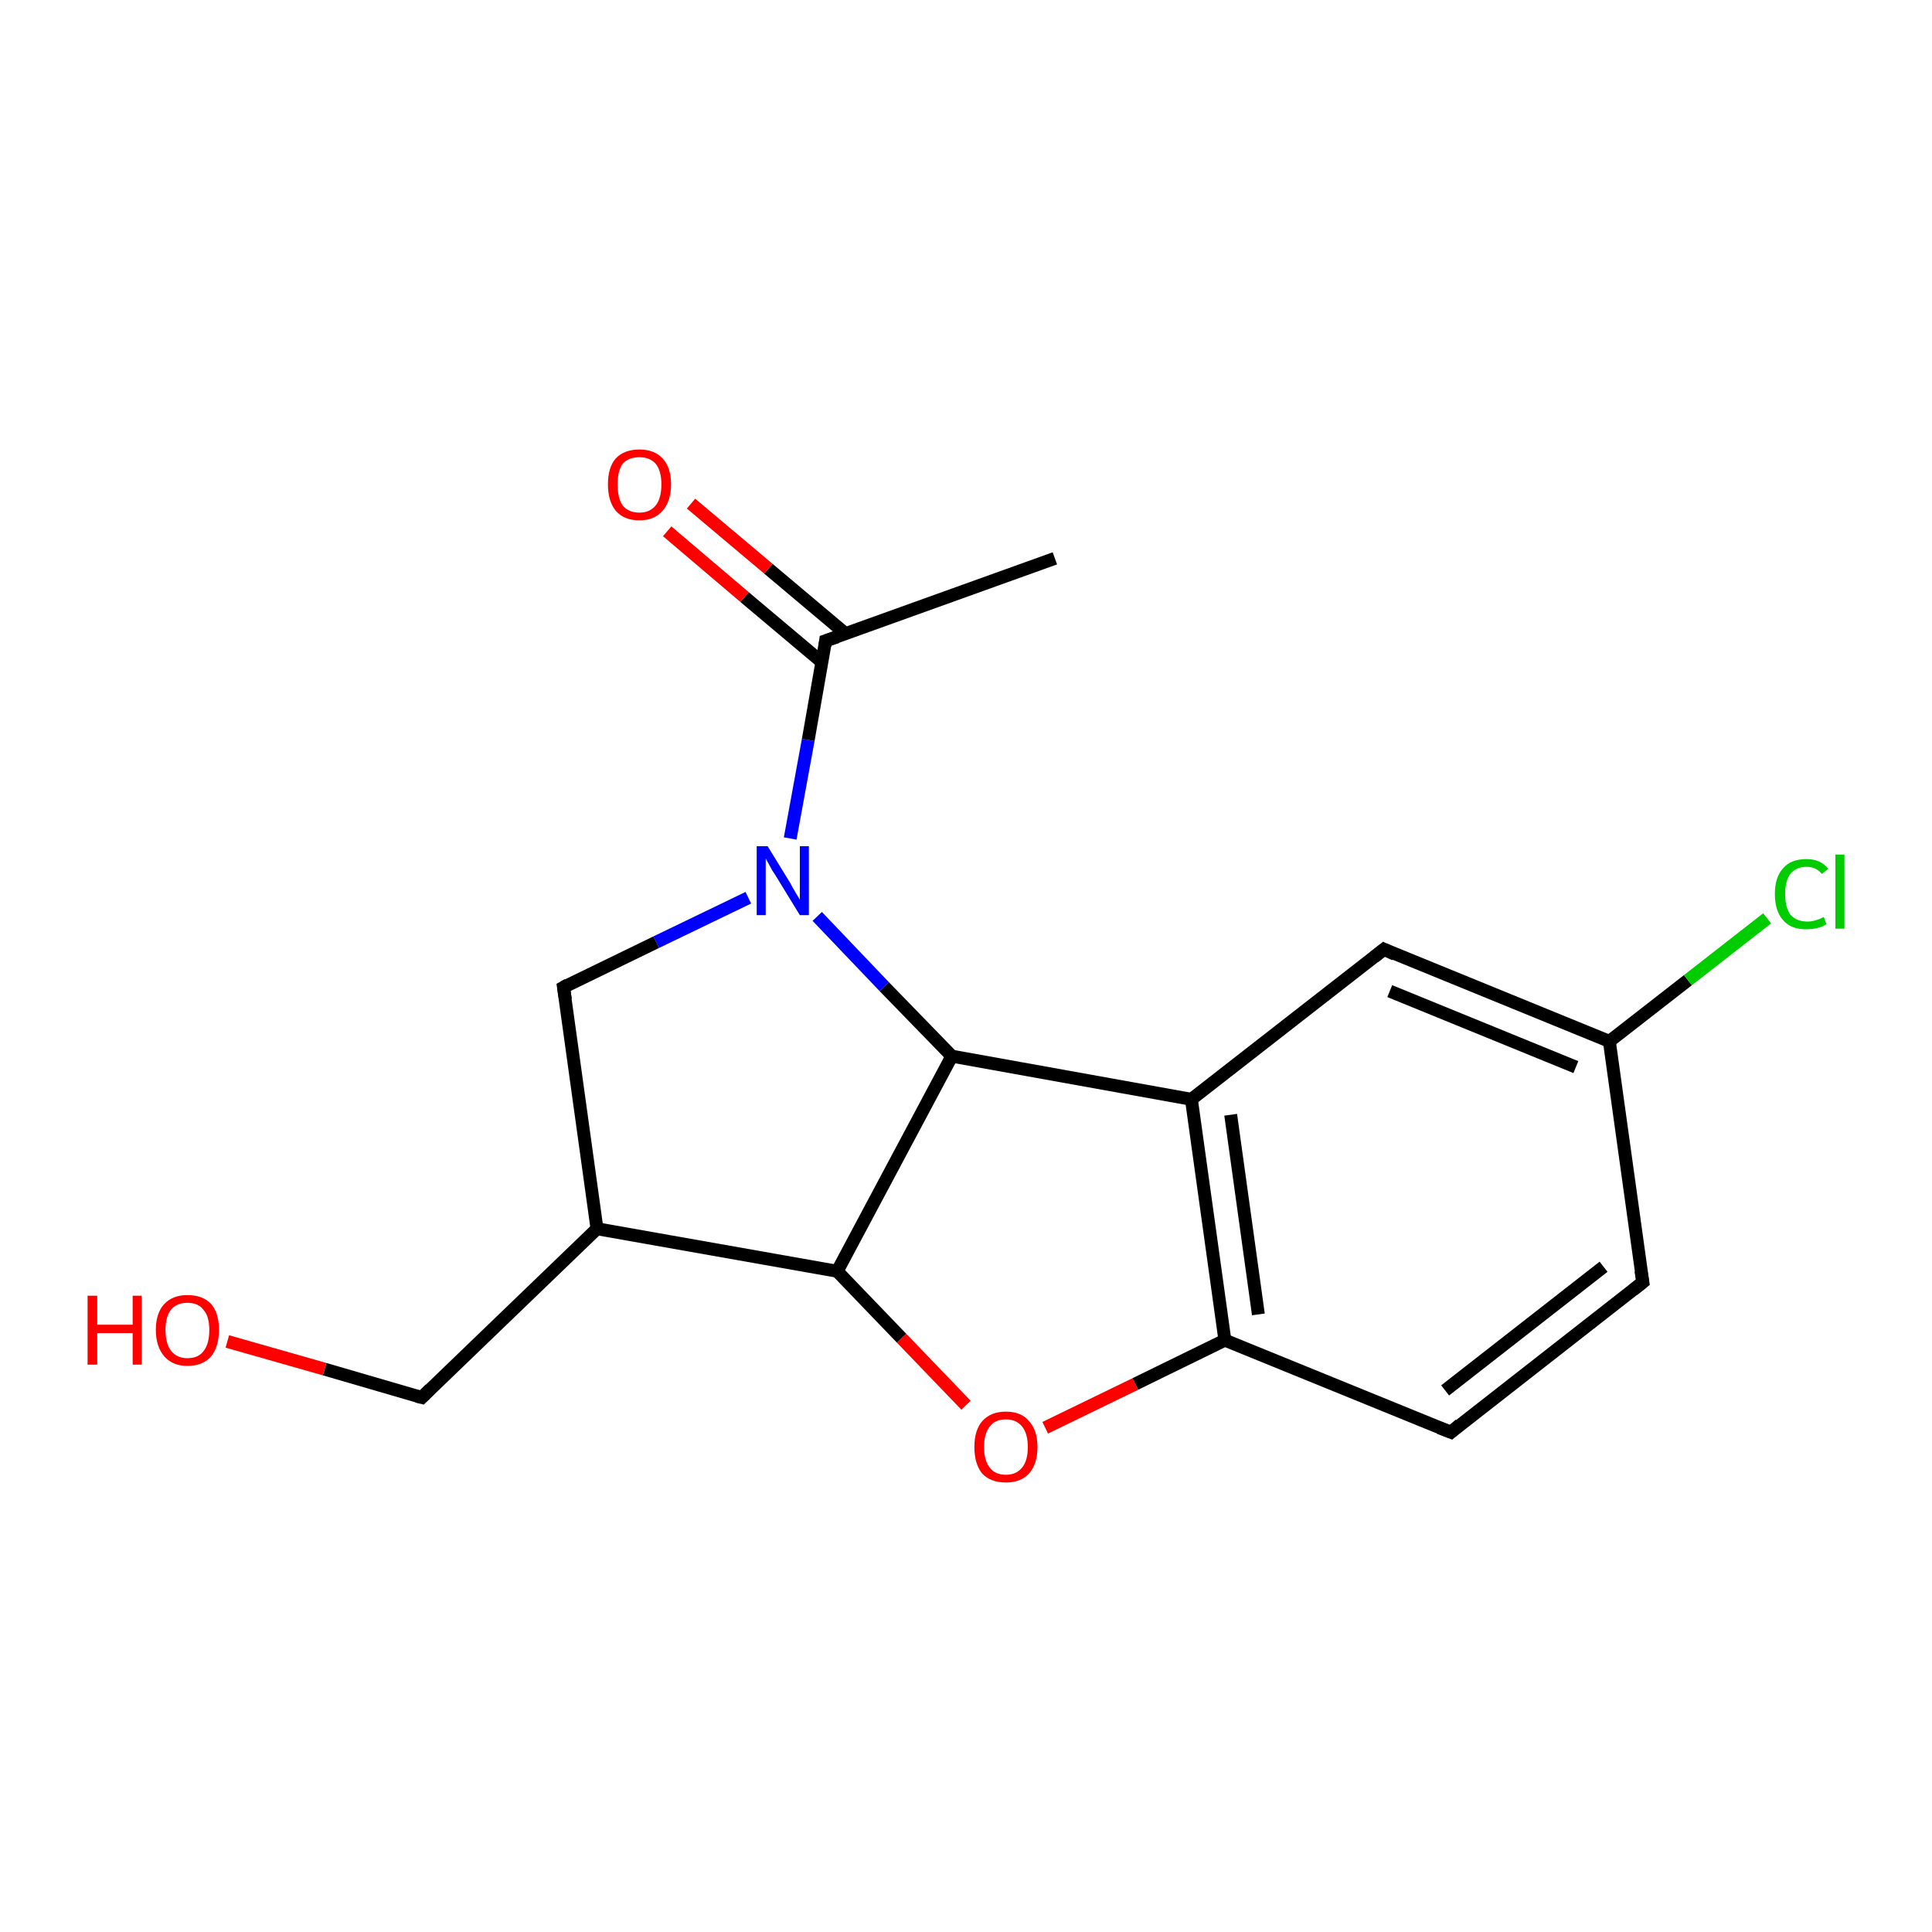 <?xml version='1.0' encoding='iso-8859-1'?>
<svg version='1.1' baseProfile='full'
              xmlns='http://www.w3.org/2000/svg'
                      xmlns:rdkit='http://www.rdkit.org/xml'
                      xmlns:xlink='http://www.w3.org/1999/xlink'
                  xml:space='preserve'
width='300px' height='300px' viewBox='0 0 300 300'>
<!-- END OF HEADER -->
<rect style='opacity:1.0;fill:#FFFFFF;stroke:none' width='300.0' height='300.0' x='0.0' y='0.0'> </rect>
<path class='bond-0 atom-0 atom-1' d='M 255.1,199.1 L 225.3,222.4' style='fill:none;fill-rule:evenodd;stroke:#000000;stroke-width:2.0px;stroke-linecap:butt;stroke-linejoin:miter;stroke-opacity:1' />
<path class='bond-0 atom-0 atom-1' d='M 249.0,196.7 L 224.4,215.9' style='fill:none;fill-rule:evenodd;stroke:#000000;stroke-width:2.0px;stroke-linecap:butt;stroke-linejoin:miter;stroke-opacity:1' />
<path class='bond-1 atom-1 atom-2' d='M 225.3,222.4 L 190.2,208.1' style='fill:none;fill-rule:evenodd;stroke:#000000;stroke-width:2.0px;stroke-linecap:butt;stroke-linejoin:miter;stroke-opacity:1' />
<path class='bond-2 atom-2 atom-3' d='M 190.2,208.1 L 185.0,170.7' style='fill:none;fill-rule:evenodd;stroke:#000000;stroke-width:2.0px;stroke-linecap:butt;stroke-linejoin:miter;stroke-opacity:1' />
<path class='bond-2 atom-2 atom-3' d='M 195.4,204.1 L 191.1,173.1' style='fill:none;fill-rule:evenodd;stroke:#000000;stroke-width:2.0px;stroke-linecap:butt;stroke-linejoin:miter;stroke-opacity:1' />
<path class='bond-3 atom-3 atom-4' d='M 185.0,170.7 L 214.9,147.4' style='fill:none;fill-rule:evenodd;stroke:#000000;stroke-width:2.0px;stroke-linecap:butt;stroke-linejoin:miter;stroke-opacity:1' />
<path class='bond-4 atom-4 atom-5' d='M 214.9,147.4 L 249.9,161.7' style='fill:none;fill-rule:evenodd;stroke:#000000;stroke-width:2.0px;stroke-linecap:butt;stroke-linejoin:miter;stroke-opacity:1' />
<path class='bond-4 atom-4 atom-5' d='M 215.8,153.9 L 244.7,165.7' style='fill:none;fill-rule:evenodd;stroke:#000000;stroke-width:2.0px;stroke-linecap:butt;stroke-linejoin:miter;stroke-opacity:1' />
<path class='bond-5 atom-5 atom-6' d='M 249.9,161.7 L 262.1,152.2' style='fill:none;fill-rule:evenodd;stroke:#000000;stroke-width:2.0px;stroke-linecap:butt;stroke-linejoin:miter;stroke-opacity:1' />
<path class='bond-5 atom-5 atom-6' d='M 262.1,152.2 L 274.4,142.6' style='fill:none;fill-rule:evenodd;stroke:#00CC00;stroke-width:2.0px;stroke-linecap:butt;stroke-linejoin:miter;stroke-opacity:1' />
<path class='bond-6 atom-3 atom-7' d='M 185.0,170.7 L 147.8,164.0' style='fill:none;fill-rule:evenodd;stroke:#000000;stroke-width:2.0px;stroke-linecap:butt;stroke-linejoin:miter;stroke-opacity:1' />
<path class='bond-7 atom-7 atom-8' d='M 147.8,164.0 L 137.3,153.2' style='fill:none;fill-rule:evenodd;stroke:#000000;stroke-width:2.0px;stroke-linecap:butt;stroke-linejoin:miter;stroke-opacity:1' />
<path class='bond-7 atom-7 atom-8' d='M 137.3,153.2 L 126.9,142.3' style='fill:none;fill-rule:evenodd;stroke:#0000FF;stroke-width:2.0px;stroke-linecap:butt;stroke-linejoin:miter;stroke-opacity:1' />
<path class='bond-8 atom-8 atom-9' d='M 122.7,130.2 L 125.5,114.9' style='fill:none;fill-rule:evenodd;stroke:#0000FF;stroke-width:2.0px;stroke-linecap:butt;stroke-linejoin:miter;stroke-opacity:1' />
<path class='bond-8 atom-8 atom-9' d='M 125.5,114.9 L 128.2,99.5' style='fill:none;fill-rule:evenodd;stroke:#000000;stroke-width:2.0px;stroke-linecap:butt;stroke-linejoin:miter;stroke-opacity:1' />
<path class='bond-9 atom-9 atom-10' d='M 128.2,99.5 L 163.8,86.7' style='fill:none;fill-rule:evenodd;stroke:#000000;stroke-width:2.0px;stroke-linecap:butt;stroke-linejoin:miter;stroke-opacity:1' />
<path class='bond-10 atom-9 atom-11' d='M 131.3,98.4 L 119.3,88.3' style='fill:none;fill-rule:evenodd;stroke:#000000;stroke-width:2.0px;stroke-linecap:butt;stroke-linejoin:miter;stroke-opacity:1' />
<path class='bond-10 atom-9 atom-11' d='M 119.3,88.3 L 107.3,78.2' style='fill:none;fill-rule:evenodd;stroke:#FF0000;stroke-width:2.0px;stroke-linecap:butt;stroke-linejoin:miter;stroke-opacity:1' />
<path class='bond-10 atom-9 atom-11' d='M 127.6,102.8 L 115.6,92.7' style='fill:none;fill-rule:evenodd;stroke:#000000;stroke-width:2.0px;stroke-linecap:butt;stroke-linejoin:miter;stroke-opacity:1' />
<path class='bond-10 atom-9 atom-11' d='M 115.6,92.7 L 103.6,82.5' style='fill:none;fill-rule:evenodd;stroke:#FF0000;stroke-width:2.0px;stroke-linecap:butt;stroke-linejoin:miter;stroke-opacity:1' />
<path class='bond-11 atom-8 atom-12' d='M 116.2,139.4 L 101.9,146.3' style='fill:none;fill-rule:evenodd;stroke:#0000FF;stroke-width:2.0px;stroke-linecap:butt;stroke-linejoin:miter;stroke-opacity:1' />
<path class='bond-11 atom-8 atom-12' d='M 101.9,146.3 L 87.5,153.3' style='fill:none;fill-rule:evenodd;stroke:#000000;stroke-width:2.0px;stroke-linecap:butt;stroke-linejoin:miter;stroke-opacity:1' />
<path class='bond-12 atom-12 atom-13' d='M 87.5,153.3 L 92.7,190.8' style='fill:none;fill-rule:evenodd;stroke:#000000;stroke-width:2.0px;stroke-linecap:butt;stroke-linejoin:miter;stroke-opacity:1' />
<path class='bond-13 atom-13 atom-14' d='M 92.7,190.8 L 130.0,197.4' style='fill:none;fill-rule:evenodd;stroke:#000000;stroke-width:2.0px;stroke-linecap:butt;stroke-linejoin:miter;stroke-opacity:1' />
<path class='bond-14 atom-14 atom-15' d='M 130.0,197.4 L 140.0,207.8' style='fill:none;fill-rule:evenodd;stroke:#000000;stroke-width:2.0px;stroke-linecap:butt;stroke-linejoin:miter;stroke-opacity:1' />
<path class='bond-14 atom-14 atom-15' d='M 140.0,207.8 L 150.0,218.2' style='fill:none;fill-rule:evenodd;stroke:#FF0000;stroke-width:2.0px;stroke-linecap:butt;stroke-linejoin:miter;stroke-opacity:1' />
<path class='bond-15 atom-13 atom-16' d='M 92.7,190.8 L 65.5,217.0' style='fill:none;fill-rule:evenodd;stroke:#000000;stroke-width:2.0px;stroke-linecap:butt;stroke-linejoin:miter;stroke-opacity:1' />
<path class='bond-16 atom-16 atom-17' d='M 65.5,217.0 L 50.4,212.6' style='fill:none;fill-rule:evenodd;stroke:#000000;stroke-width:2.0px;stroke-linecap:butt;stroke-linejoin:miter;stroke-opacity:1' />
<path class='bond-16 atom-16 atom-17' d='M 50.4,212.6 L 35.3,208.3' style='fill:none;fill-rule:evenodd;stroke:#FF0000;stroke-width:2.0px;stroke-linecap:butt;stroke-linejoin:miter;stroke-opacity:1' />
<path class='bond-17 atom-5 atom-0' d='M 249.9,161.7 L 255.1,199.1' style='fill:none;fill-rule:evenodd;stroke:#000000;stroke-width:2.0px;stroke-linecap:butt;stroke-linejoin:miter;stroke-opacity:1' />
<path class='bond-18 atom-14 atom-7' d='M 130.0,197.4 L 147.8,164.0' style='fill:none;fill-rule:evenodd;stroke:#000000;stroke-width:2.0px;stroke-linecap:butt;stroke-linejoin:miter;stroke-opacity:1' />
<path class='bond-19 atom-15 atom-2' d='M 162.3,221.7 L 176.3,214.9' style='fill:none;fill-rule:evenodd;stroke:#FF0000;stroke-width:2.0px;stroke-linecap:butt;stroke-linejoin:miter;stroke-opacity:1' />
<path class='bond-19 atom-15 atom-2' d='M 176.3,214.9 L 190.2,208.1' style='fill:none;fill-rule:evenodd;stroke:#000000;stroke-width:2.0px;stroke-linecap:butt;stroke-linejoin:miter;stroke-opacity:1' />
<path d='M 253.6,200.3 L 255.1,199.1 L 254.8,197.3' style='fill:none;stroke:#000000;stroke-width:2.0px;stroke-linecap:butt;stroke-linejoin:miter;stroke-opacity:1;' />
<path d='M 226.7,221.2 L 225.3,222.4 L 223.5,221.7' style='fill:none;stroke:#000000;stroke-width:2.0px;stroke-linecap:butt;stroke-linejoin:miter;stroke-opacity:1;' />
<path d='M 213.4,148.6 L 214.9,147.4 L 216.6,148.2' style='fill:none;stroke:#000000;stroke-width:2.0px;stroke-linecap:butt;stroke-linejoin:miter;stroke-opacity:1;' />
<path d='M 128.1,100.3 L 128.2,99.5 L 130.0,98.9' style='fill:none;stroke:#000000;stroke-width:2.0px;stroke-linecap:butt;stroke-linejoin:miter;stroke-opacity:1;' />
<path d='M 88.2,152.9 L 87.5,153.3 L 87.8,155.2' style='fill:none;stroke:#000000;stroke-width:2.0px;stroke-linecap:butt;stroke-linejoin:miter;stroke-opacity:1;' />
<path d='M 66.8,215.7 L 65.5,217.0 L 64.7,216.8' style='fill:none;stroke:#000000;stroke-width:2.0px;stroke-linecap:butt;stroke-linejoin:miter;stroke-opacity:1;' />
<path class='atom-6' d='M 275.6 138.8
Q 275.6 136.2, 276.9 134.8
Q 278.1 133.4, 280.5 133.4
Q 282.7 133.4, 283.9 134.9
L 282.9 135.7
Q 282.0 134.6, 280.5 134.6
Q 278.9 134.6, 278.0 135.7
Q 277.2 136.8, 277.2 138.8
Q 277.2 140.9, 278.0 142.0
Q 278.9 143.1, 280.7 143.1
Q 281.8 143.1, 283.2 142.4
L 283.6 143.5
Q 283.1 143.9, 282.2 144.1
Q 281.4 144.3, 280.4 144.3
Q 278.1 144.3, 276.9 142.9
Q 275.6 141.5, 275.6 138.8
' fill='#00CC00'/>
<path class='atom-6' d='M 285.0 132.7
L 286.4 132.7
L 286.4 144.2
L 285.0 144.2
L 285.0 132.7
' fill='#00CC00'/>
<path class='atom-8' d='M 119.2 131.4
L 122.7 137.1
Q 123.0 137.7, 123.6 138.7
Q 124.2 139.7, 124.2 139.7
L 124.2 131.4
L 125.6 131.4
L 125.6 142.1
L 124.2 142.1
L 120.4 135.9
Q 119.9 135.2, 119.5 134.4
Q 119.0 133.5, 118.9 133.3
L 118.9 142.1
L 117.5 142.1
L 117.5 131.4
L 119.2 131.4
' fill='#0000FF'/>
<path class='atom-11' d='M 94.4 75.2
Q 94.4 72.6, 95.6 71.2
Q 96.9 69.8, 99.3 69.8
Q 101.6 69.8, 102.9 71.2
Q 104.2 72.6, 104.2 75.2
Q 104.2 77.8, 102.9 79.3
Q 101.6 80.8, 99.3 80.8
Q 96.9 80.8, 95.6 79.3
Q 94.4 77.8, 94.4 75.2
M 99.3 79.6
Q 100.9 79.6, 101.8 78.5
Q 102.7 77.4, 102.7 75.2
Q 102.7 73.1, 101.8 72.0
Q 100.9 71.0, 99.3 71.0
Q 97.6 71.0, 96.7 72.0
Q 95.9 73.1, 95.9 75.2
Q 95.9 77.4, 96.7 78.5
Q 97.6 79.6, 99.3 79.6
' fill='#FF0000'/>
<path class='atom-15' d='M 151.3 224.7
Q 151.3 222.1, 152.5 220.7
Q 153.8 219.2, 156.2 219.2
Q 158.6 219.2, 159.8 220.7
Q 161.1 222.1, 161.1 224.7
Q 161.1 227.3, 159.8 228.8
Q 158.5 230.2, 156.2 230.2
Q 153.8 230.2, 152.5 228.8
Q 151.3 227.3, 151.3 224.7
M 156.2 229.0
Q 157.8 229.0, 158.7 227.9
Q 159.6 226.8, 159.6 224.7
Q 159.6 222.6, 158.7 221.5
Q 157.8 220.4, 156.2 220.4
Q 154.5 220.4, 153.7 221.5
Q 152.8 222.6, 152.8 224.7
Q 152.8 226.8, 153.7 227.9
Q 154.5 229.0, 156.2 229.0
' fill='#FF0000'/>
<path class='atom-17' d='M 13.6 201.2
L 15.1 201.2
L 15.1 205.7
L 20.6 205.7
L 20.6 201.2
L 22.0 201.2
L 22.0 211.9
L 20.6 211.9
L 20.6 207.0
L 15.1 207.0
L 15.1 211.9
L 13.6 211.9
L 13.6 201.2
' fill='#FF0000'/>
<path class='atom-17' d='M 24.2 206.5
Q 24.2 203.9, 25.5 202.5
Q 26.8 201.1, 29.1 201.1
Q 31.5 201.1, 32.8 202.5
Q 34.0 203.9, 34.0 206.5
Q 34.0 209.1, 32.8 210.6
Q 31.5 212.1, 29.1 212.1
Q 26.8 212.1, 25.5 210.6
Q 24.2 209.1, 24.2 206.5
M 29.1 210.9
Q 30.8 210.9, 31.6 209.8
Q 32.5 208.7, 32.5 206.5
Q 32.5 204.4, 31.6 203.4
Q 30.8 202.3, 29.1 202.3
Q 27.5 202.3, 26.6 203.3
Q 25.7 204.4, 25.7 206.5
Q 25.7 208.7, 26.6 209.8
Q 27.5 210.9, 29.1 210.9
' fill='#FF0000'/>
</svg>
